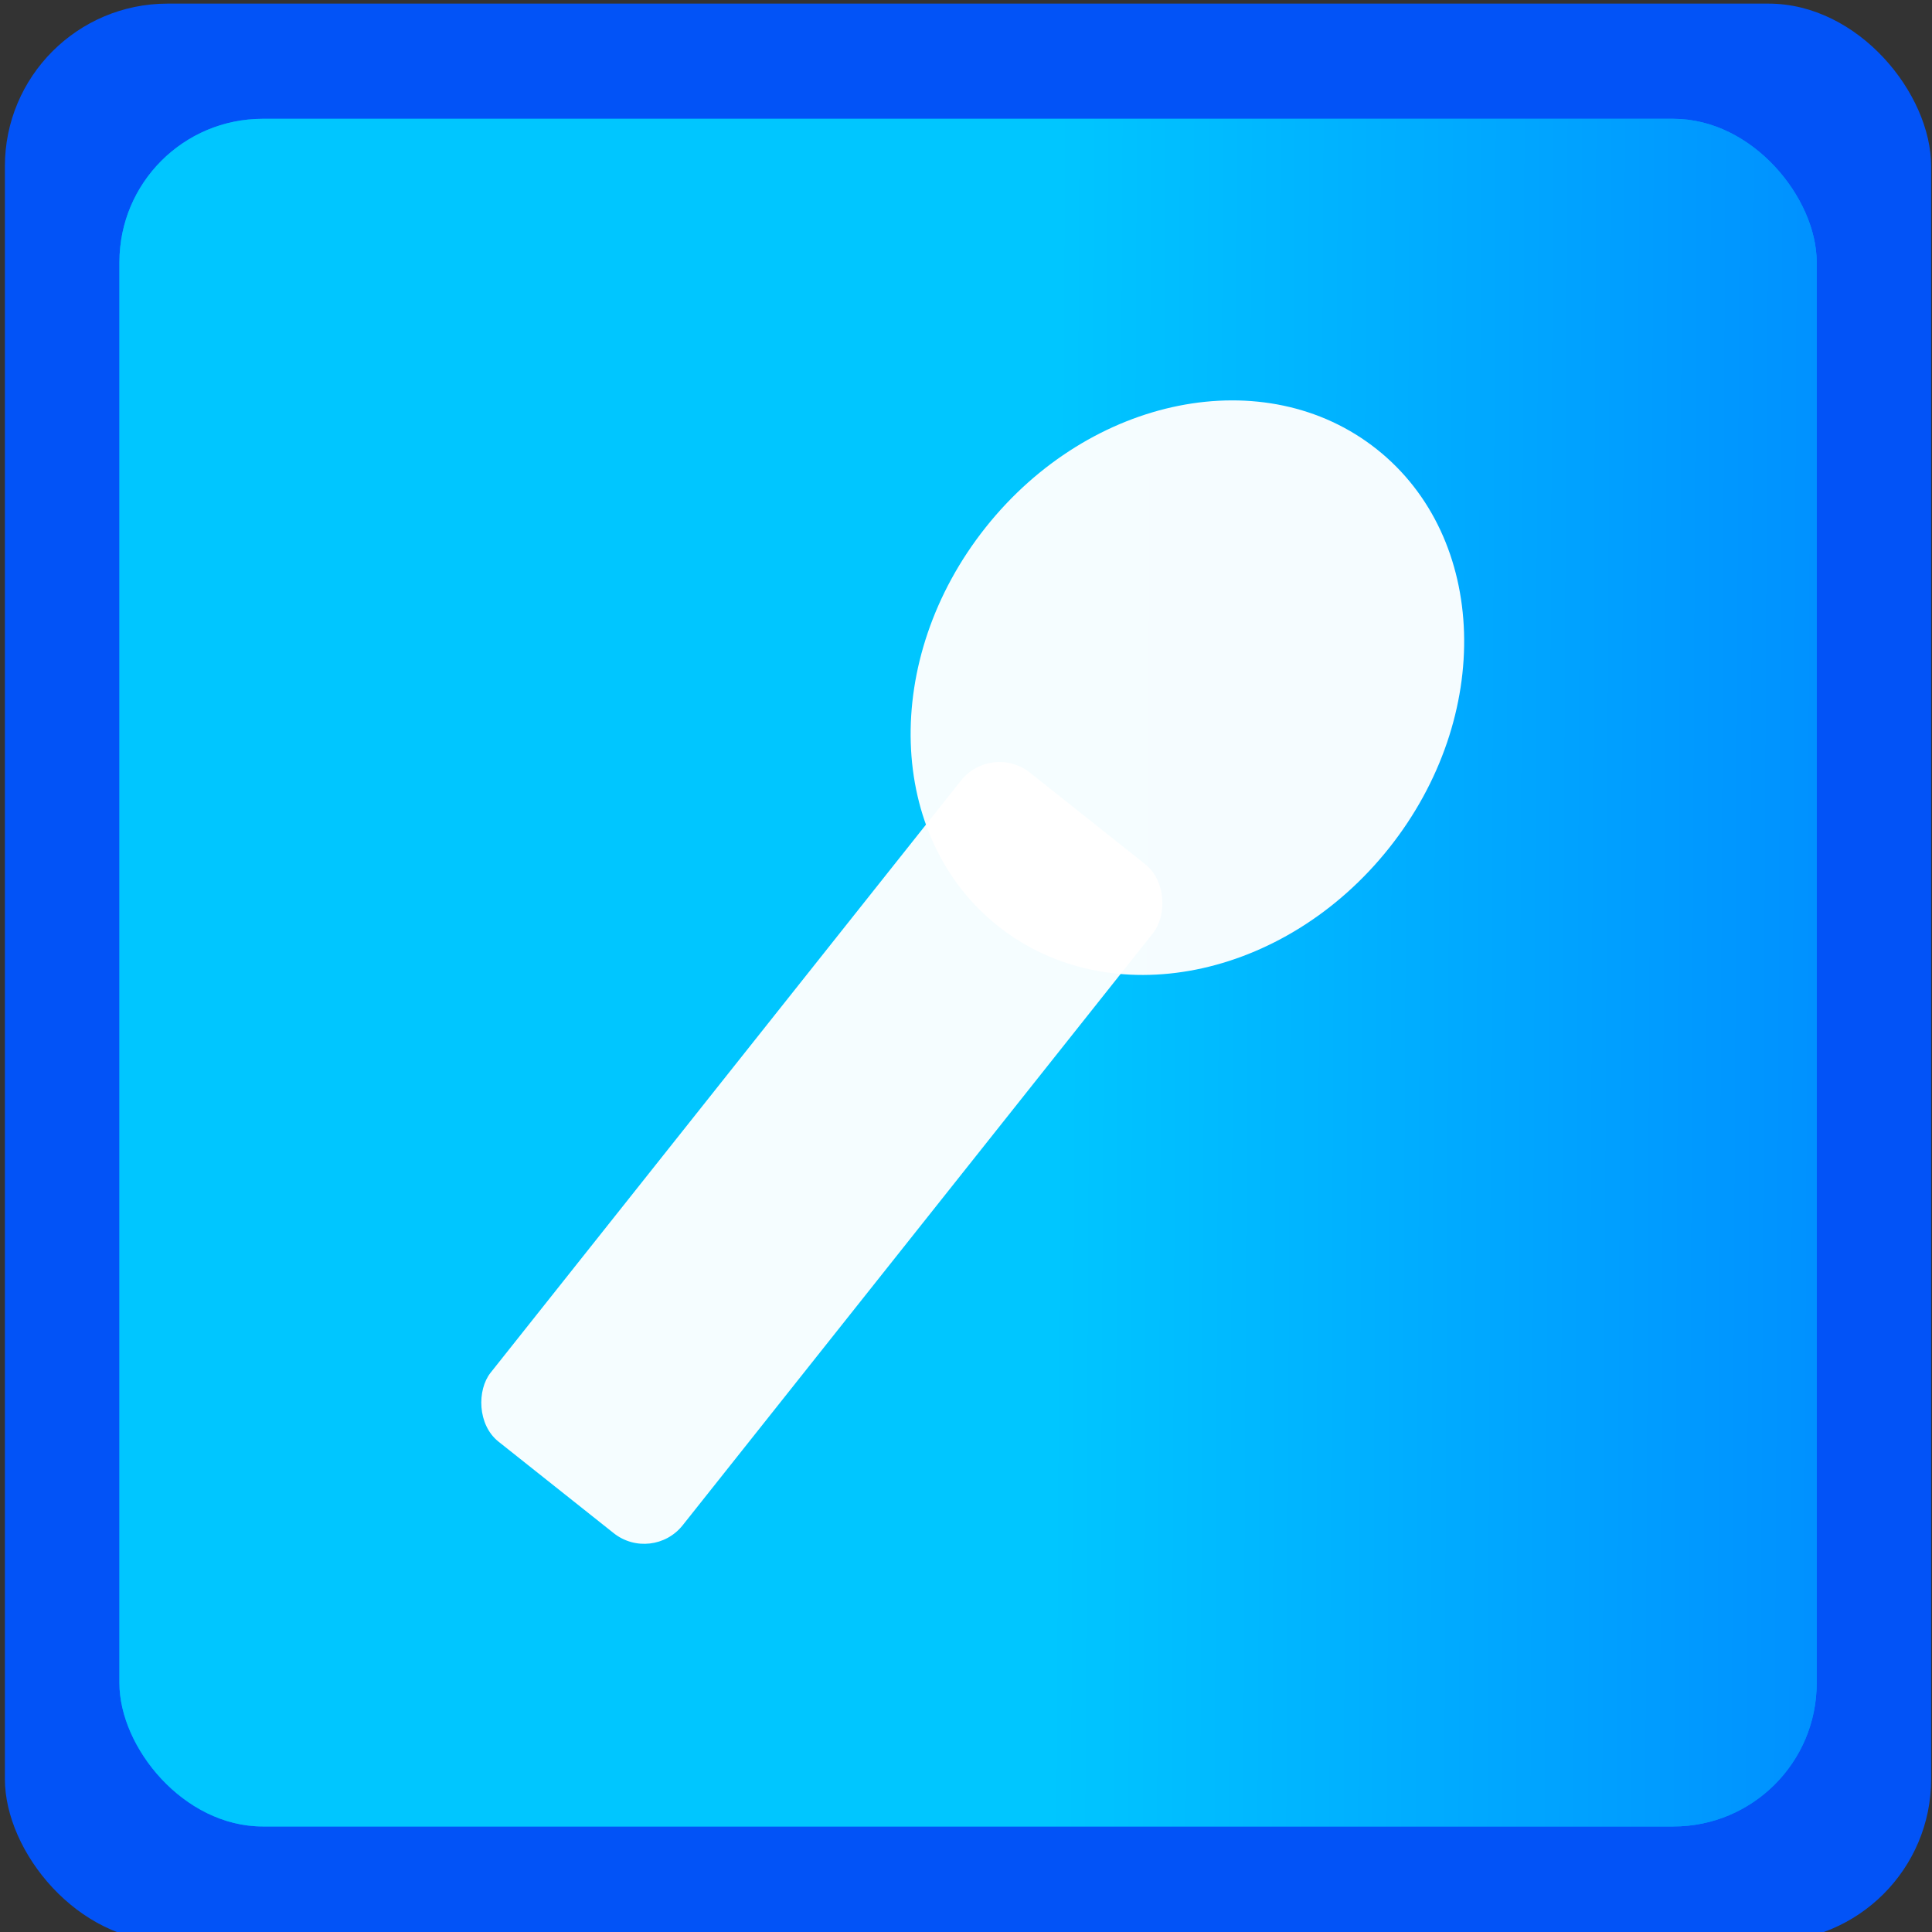 <?xml version="1.0" encoding="UTF-8" standalone="no"?>
<!-- Created with Inkscape (http://www.inkscape.org/) -->

<svg
   xmlns:dc="http://purl.org/dc/elements/1.1/"
   xmlns:cc="http://creativecommons.org/ns#"
   xmlns:rdf="http://www.w3.org/1999/02/22-rdf-syntax-ns#"
   xmlns:svg="http://www.w3.org/2000/svg"
   xmlns="http://www.w3.org/2000/svg"
   xmlns:xlink="http://www.w3.org/1999/xlink"
   xmlns:sodipodi="http://sodipodi.sourceforge.net/DTD/sodipodi-0.dtd"
   xmlns:inkscape="http://www.inkscape.org/namespaces/inkscape"
   width="32"
   height="32"
   id="svg3923"
   version="1.1"
   inkscape:version="0.48.3.1 r9886"
   sodipodi:docname="marker_blue.svg">
  <rect width="100%" height="100%" fill="#333333" stroke="none"/>
  <defs
     id="defs3925">
    <linearGradient
       gradientTransform="matrix(0.142,0,0,0.143,-18.103,981.743)"
       inkscape:collect="always"
       xlink:href="#linearGradient3784-5"
       id="linearGradient3796-4"
       x1="250.371"
       y1="385.495"
       x2="404.687"
       y2="386.282"
       gradientUnits="userSpaceOnUse" />
    <linearGradient
       id="linearGradient3784-5">
      <stop
         style="stop-color:#00c8ff;stop-opacity:1;"
         offset="0"
         id="stop3786-1" />
      <stop
         style="stop-color:#0068ff;stop-opacity:1;"
         offset="1"
         id="stop3788-3" />
    </linearGradient>
  </defs>
  <sodipodi:namedview
     id="base"
     pagecolor="#ffffff"
     bordercolor="#666666"
     borderopacity="1.0"
     inkscape:pageopacity="0.0"
     inkscape:pageshadow="2"
     inkscape:zoom="11.0308"
     inkscape:cx="50.298942"
     inkscape:cy="27.167487"
     inkscape:document-units="px"
     inkscape:current-layer="layer1"
     showgrid="false"
     inkscape:window-width="1855"
     inkscape:window-height="1056"
     inkscape:window-x="1985"
     inkscape:window-y="24"
     inkscape:window-maximized="1" />
  <g
     inkscape:label="Layer 1"
     inkscape:groupmode="layer"
     id="layer1"
     transform="translate(0,-1020.362)">
    <rect
       style="opacity:0.96;fill:#0055ff;fill-opacity:1;stroke:none;display:inline"
       id="rect2985-3"
       width="31.905"
       height="32.1"
       x="0.081"
       y="1020.422"
       ry="2.694" />
    <rect
       style="opacity:0.96;fill:#009fff;fill-opacity:1;stroke:none;display:inline"
       id="rect2985-4-6"
       width="28.112"
       height="28.284"
       x="1.978"
       y="1022.33"
       ry="2.373" />
    <rect
       ry="2.373"
       y="1022.33"
       x="1.978"
       height="28.284"
       width="28.112"
       id="rect3774-7"
       style="opacity:0.96;fill:url(#linearGradient3796-4);fill-opacity:1;stroke:none;display:inline" />
    <g
       id="g7378"
       transform="translate(-0.919,-0.026)">
      <path
         transform="matrix(0.705,0.56,-0.662,0.833,15.202,1017.878)"
         d="m 19.027,7.082 c 0,2.618 -2.122,4.74 -4.74,4.74 -2.618,0 -4.74,-2.122 -4.74,-4.74 0,-2.618 2.122,-4.74 4.74,-4.74 2.618,0 4.74,2.122 4.74,4.74 z"
         sodipodi:ry="4.7397919"
         sodipodi:rx="4.7397919"
         sodipodi:cy="7.0822363"
         sodipodi:cx="14.287087"
         id="path6740"
         style="opacity:0.96;fill:#ffffff;fill-opacity:1;stroke:none"
         sodipodi:type="arc" />
      <rect
         transform="matrix(0.783,0.622,-0.622,0.783,0,0)"
         ry="0.813"
         y="797.823"
         x="655.923"
         height="14.152"
         width="4.063"
         id="rect7269"
         style="opacity:0.96;fill:#ffffff;fill-opacity:1;stroke:none" />
    </g>
  </g>
</svg>
